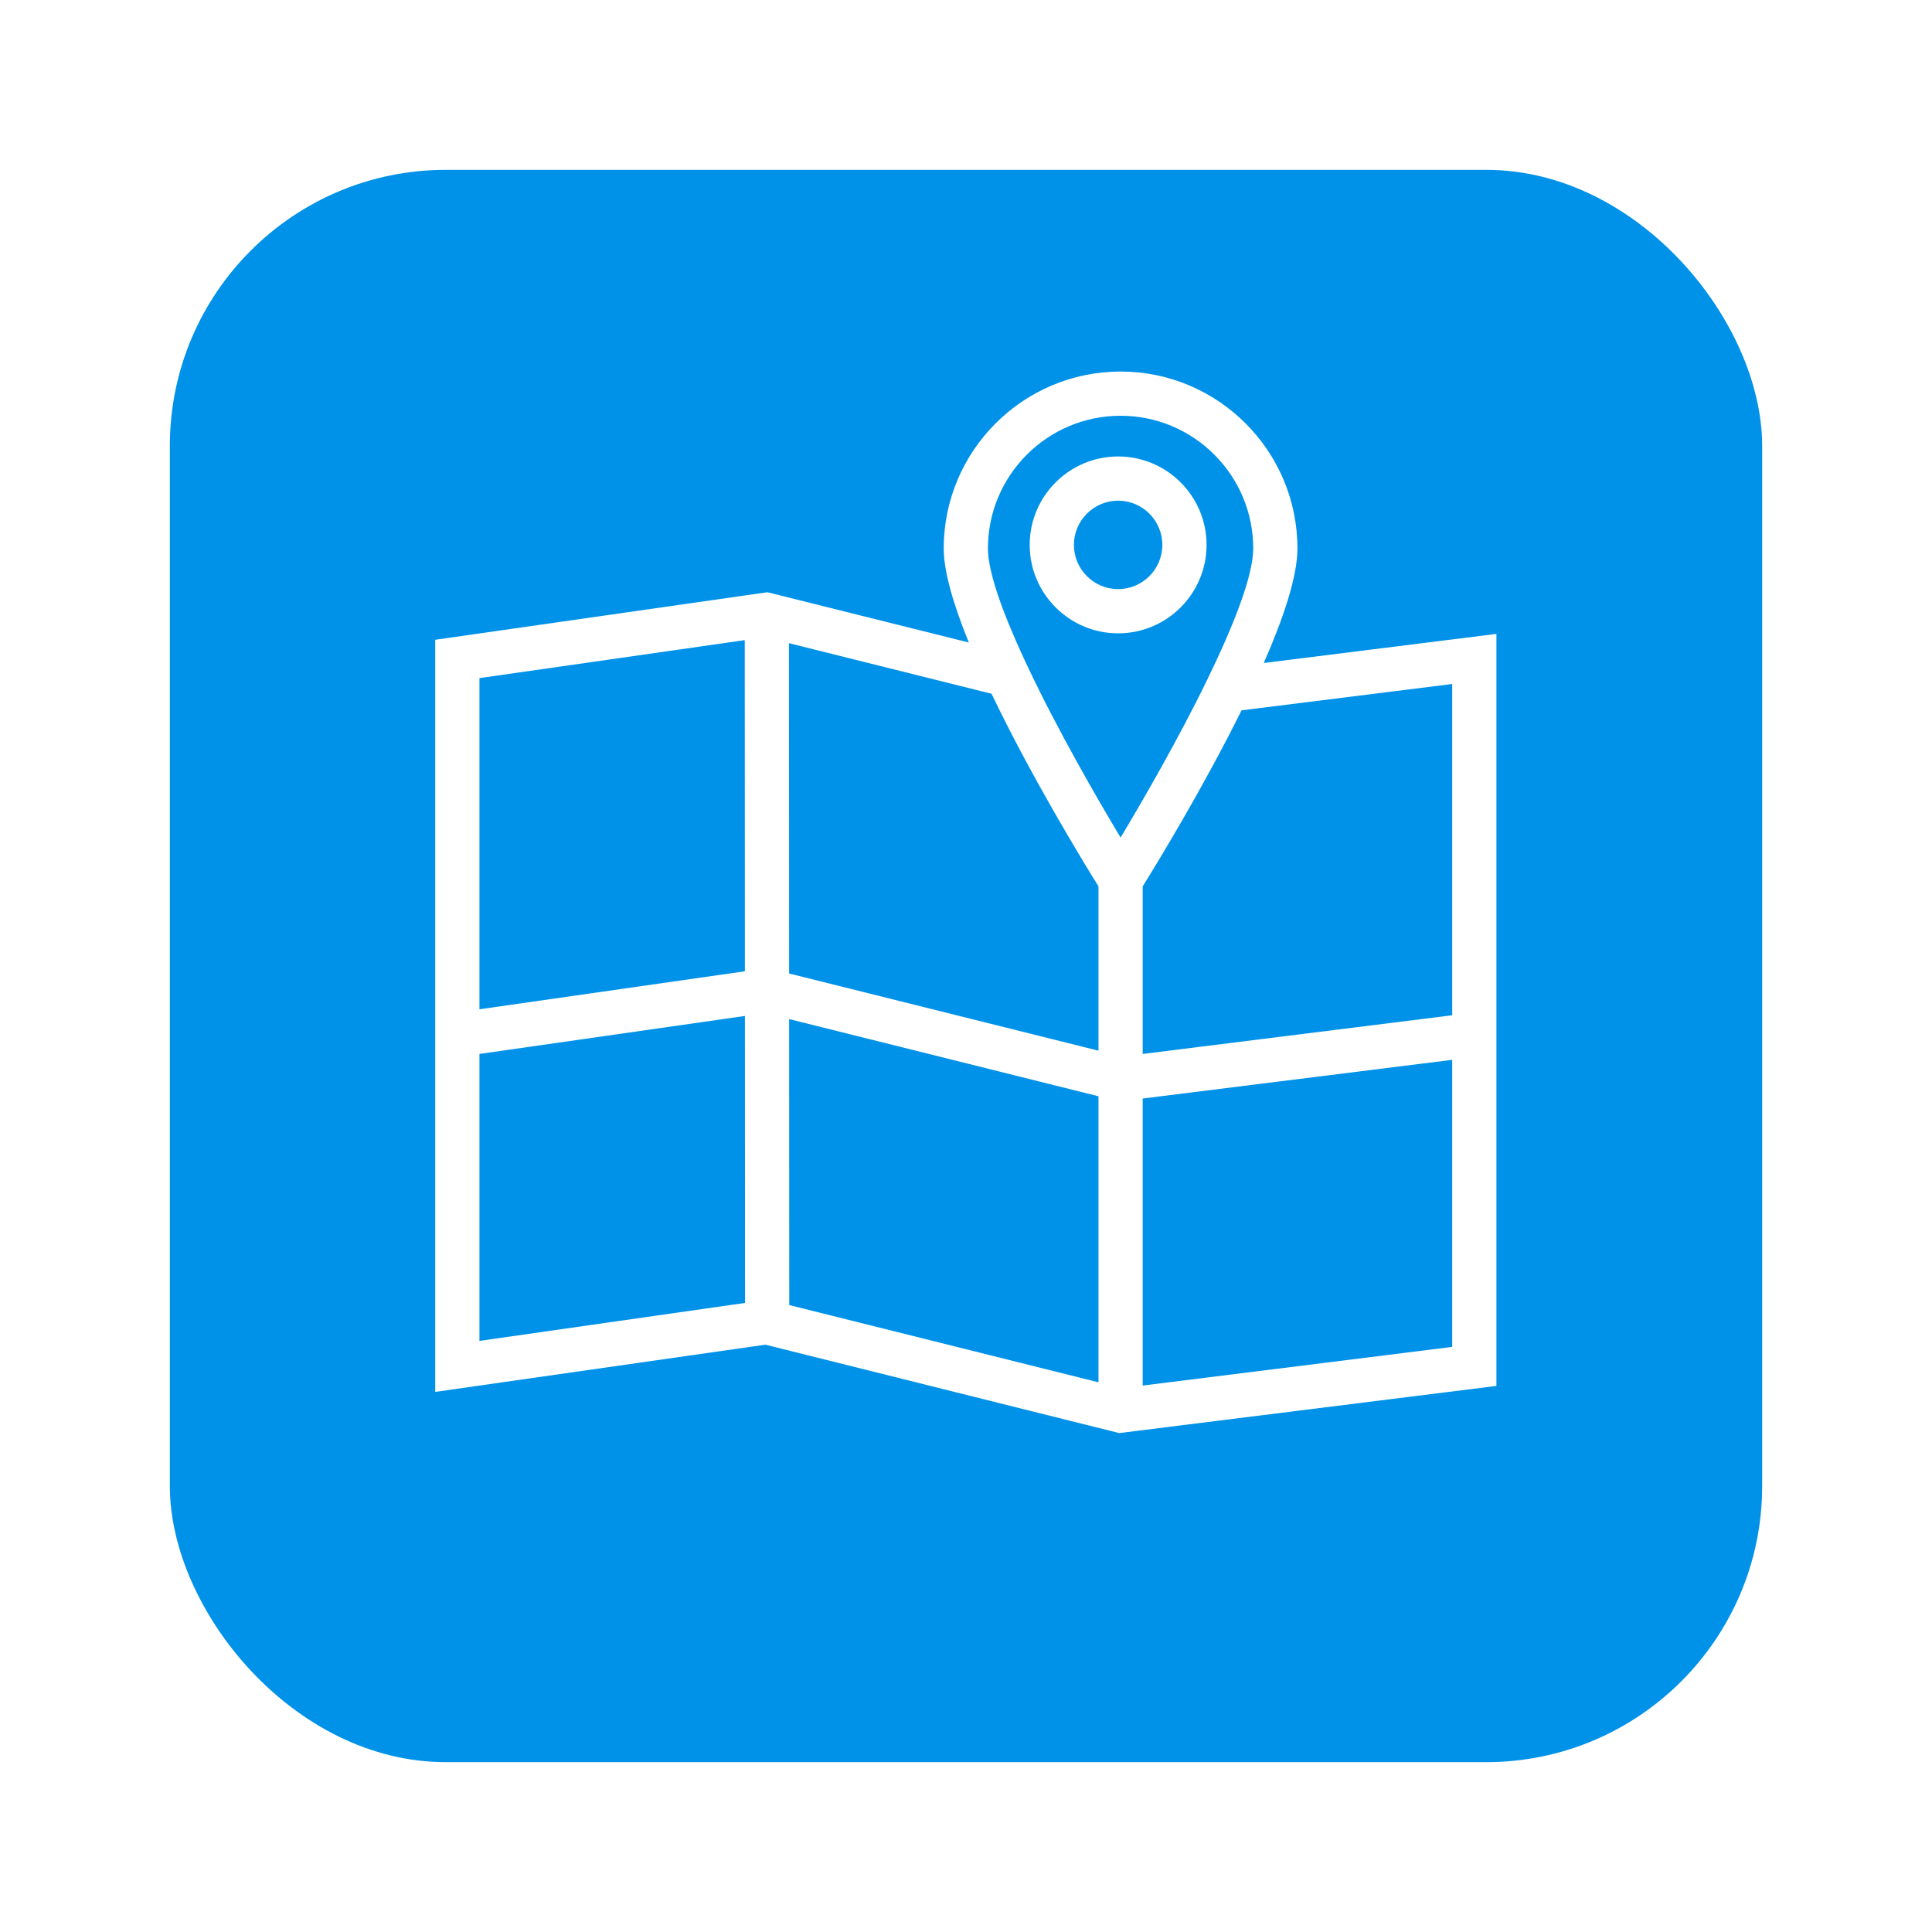 <svg width="182" height="182" viewBox="0 0 182 182" fill="none" xmlns="http://www.w3.org/2000/svg">
<g filter="url(#filter0_d)">
<rect x="16" y="10" width="150" height="150" rx="26" fill="#0092E8"/>
</g>
<g clip-path="url(#clip0)">
<path d="M119.051 62.456C120.906 58.231 122.223 54.301 122.223 51.662C122.223 42.474 114.749 35 105.563 35C96.375 35 88.901 42.474 88.901 51.662C88.901 53.892 89.856 57.053 91.266 60.526L72.291 55.79L41 60.269V131.121L72.101 126.673L105.434 135L140.967 130.558V59.715L119.051 62.456ZM136.802 64.434V95.641L107.645 99.286V83.498C109.02 81.289 113.354 74.191 116.956 66.916L136.802 64.434ZM74.338 95.999L103.48 103.272V130.217L74.35 122.941L74.338 95.999ZM105.563 39.165C112.453 39.165 118.058 44.771 118.058 51.662C118.058 54.259 116.192 58.958 113.748 63.982L113.702 64.078C110.965 69.706 107.582 75.532 105.563 78.902C103.378 75.257 99.599 68.733 96.76 62.687L96.417 61.959C94.463 57.723 93.066 53.907 93.066 51.662C93.066 44.771 98.672 39.165 105.563 39.165ZM103.48 83.498V98.978L74.337 91.706L74.323 60.59L93.408 65.353C97.13 73.145 102.005 81.13 103.48 83.498ZM70.158 60.303L70.171 91.498L45.165 95.078V63.88L70.158 60.303ZM45.165 99.285L70.173 95.706L70.184 122.74L45.165 126.317V99.285ZM107.645 130.525V103.484L136.802 99.838V126.881L107.645 130.525Z" fill="white"/>
<path d="M105.331 59.662C109.925 59.662 113.662 55.924 113.662 51.331C113.662 46.737 109.925 43 105.331 43C100.736 43 97 46.737 97 51.331C97 55.924 100.736 59.662 105.331 59.662ZM105.331 47.165C107.627 47.165 109.496 49.034 109.496 51.331C109.496 53.628 107.627 55.496 105.331 55.496C103.035 55.496 101.166 53.628 101.166 51.331C101.166 49.034 103.035 47.165 105.331 47.165Z" fill="white"/>
</g>
<defs>
<filter id="filter0_d" x="0" y="0" width="182" height="182" filterUnits="userSpaceOnUse" color-interpolation-filters="sRGB">
<feFlood flood-opacity="0" result="BackgroundImageFix"/>
<feColorMatrix in="SourceAlpha" type="matrix" values="0 0 0 0 0 0 0 0 0 0 0 0 0 0 0 0 0 0 127 0"/>
<feOffset dy="6"/>
<feGaussianBlur stdDeviation="8"/>
<feColorMatrix type="matrix" values="0 0 0 0 0 0 0 0 0 0.573 0 0 0 0 0.91 0 0 0 0.44 0"/>
<feBlend mode="normal" in2="BackgroundImageFix" result="effect1_dropShadow"/>
<feBlend mode="normal" in="SourceGraphic" in2="effect1_dropShadow" result="shape"/>
</filter>
<clipPath id="clip0">
<rect x="41" y="35" width="100" height="100" fill="white"/>
</clipPath>
</defs>
</svg>
